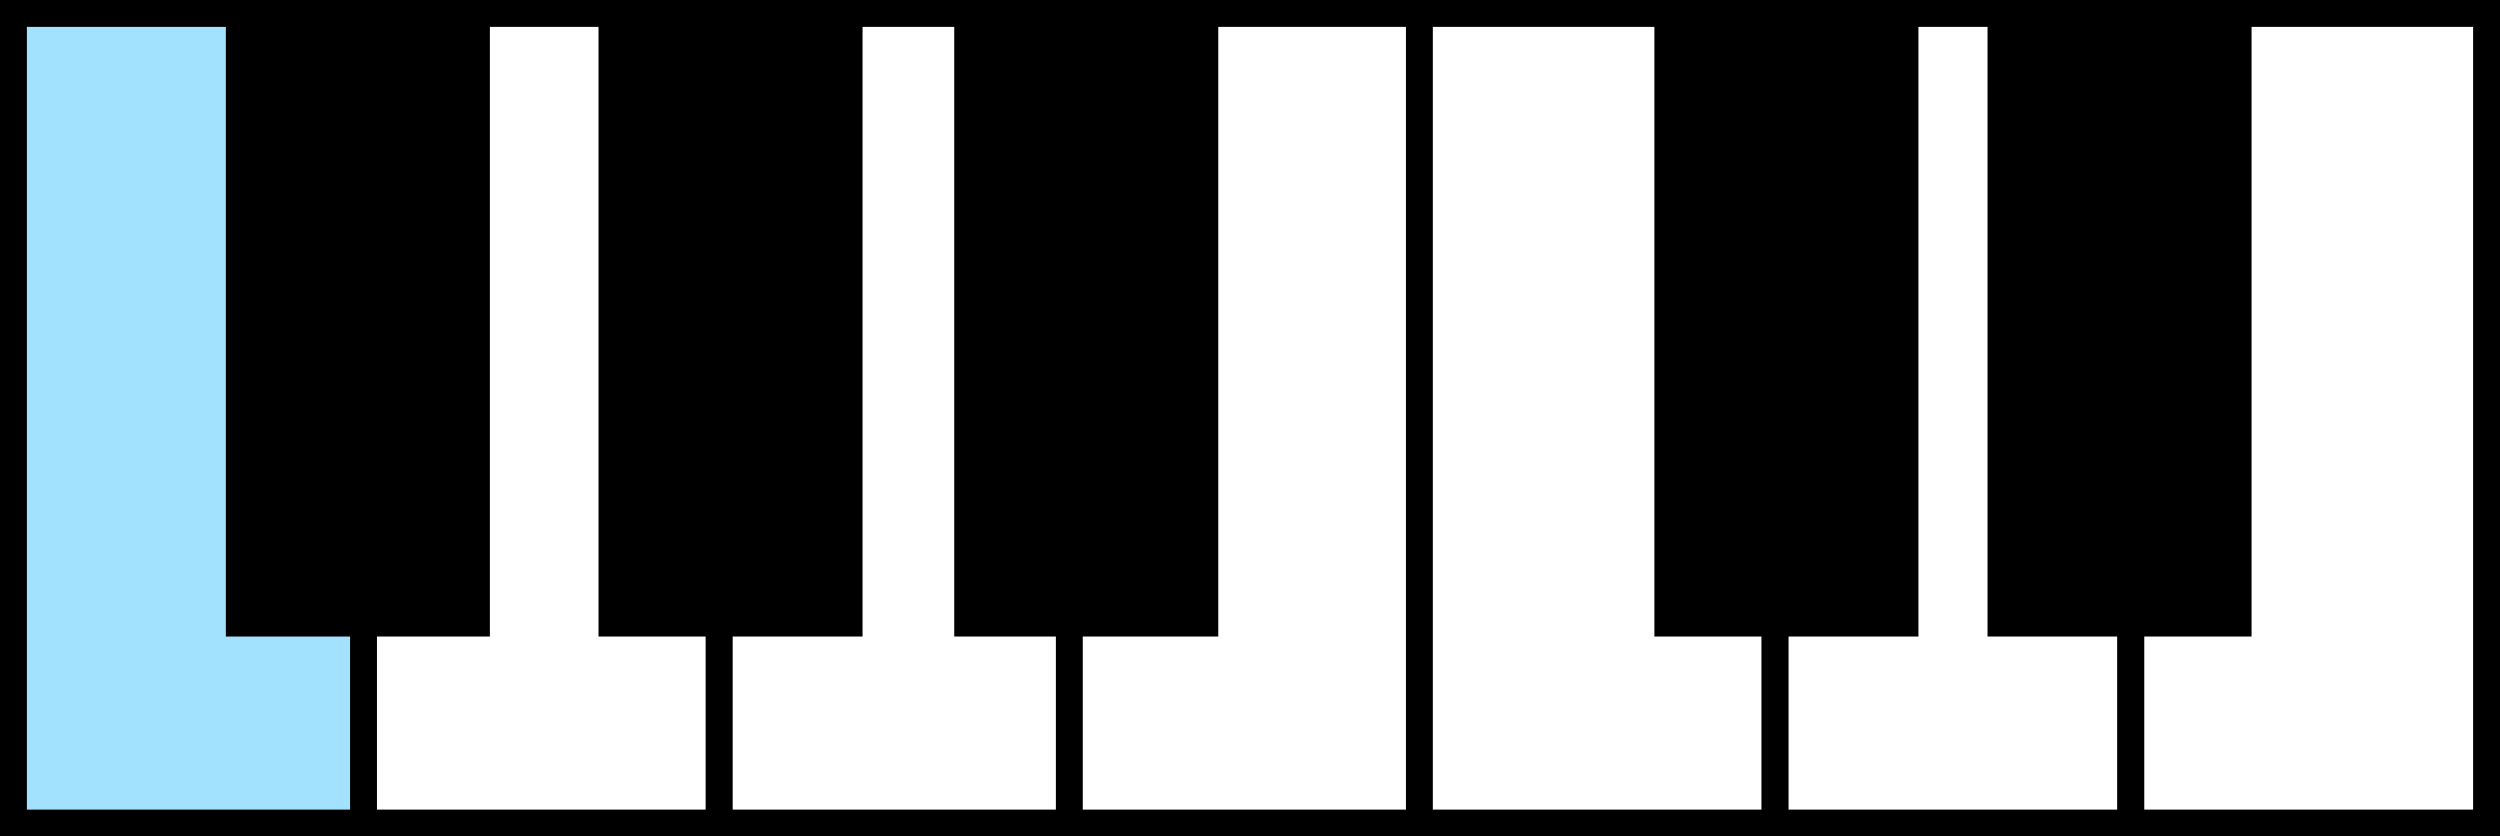 <svg version="1.1" xmlns="http://www.w3.org/2000/svg" xmlns:xlink="http://www.w3.org/1999/xlink" width="372" height="124.47" viewBox="-2,-2,372,124.47"><rect x="-2" y="-2" width="372" height="124.47" fill="#808080" stroke="none"/><g transform="translate(-56,-119.765)"><g data-paper-data="{&quot;isPaintingLayer&quot;:true}" fill="none" fill-rule="nonzero" stroke="#000000" stroke-width="4" stroke-linecap="butt" stroke-linejoin="miter" stroke-miterlimit="10" stroke-dasharray="" stroke-dashoffset="0" font-family="none" font-weight="none" font-size="none" text-anchor="none" style="mix-blend-mode: normal"><path d="M56,240.235v-120.47h52.932v120.47z" data-paper-data="{&quot;origPos&quot;:null}" fill="#a3e2ff"/><path d="M108.091,240.235v-120.47h52.932v120.47z" data-paper-data="{&quot;origPos&quot;:null}" fill="#ffffff"/><path d="M161.023,240.235v-120.47h52.932v120.47z" data-paper-data="{&quot;origPos&quot;:null}" fill="#ffffff"/><path d="M213.114,240.235v-120.47h52.931v120.47z" data-paper-data="{&quot;origPos&quot;:null}" fill="#ffffff"/><path d="M265.205,240.235v-120.47h52.931v120.47z" data-paper-data="{&quot;origPos&quot;:null}" fill="#ffffff"/><path d="M318.137,240.235v-120.47h52.932v120.47z" data-paper-data="{&quot;origPos&quot;:null}" fill="#ffffff"/><path d="M371.068,240.235v-120.47h52.932v120.47z" data-paper-data="{&quot;origPos&quot;:null}" fill="#ffffff"/><path d="M89.607,210.48v-90.716h35.288v90.716z" data-paper-data="{&quot;origPos&quot;:null}" fill="#000000"/><path d="M145.059,210.48v-90.716h35.288v90.716z" data-paper-data="{&quot;origPos&quot;:null}" fill="#000000"/><path d="M197.991,210.48v-90.716h35.288v90.716z" data-paper-data="{&quot;origPos&quot;:null}" fill="#000000"/><path d="M302.174,210.48v-90.716h35.288v90.716z" data-paper-data="{&quot;origPos&quot;:null}" fill="#000000"/><path d="M351.744,210.48v-90.716h35.288v90.716z" data-paper-data="{&quot;origPos&quot;:null}" fill="#000000"/></g></g></svg>